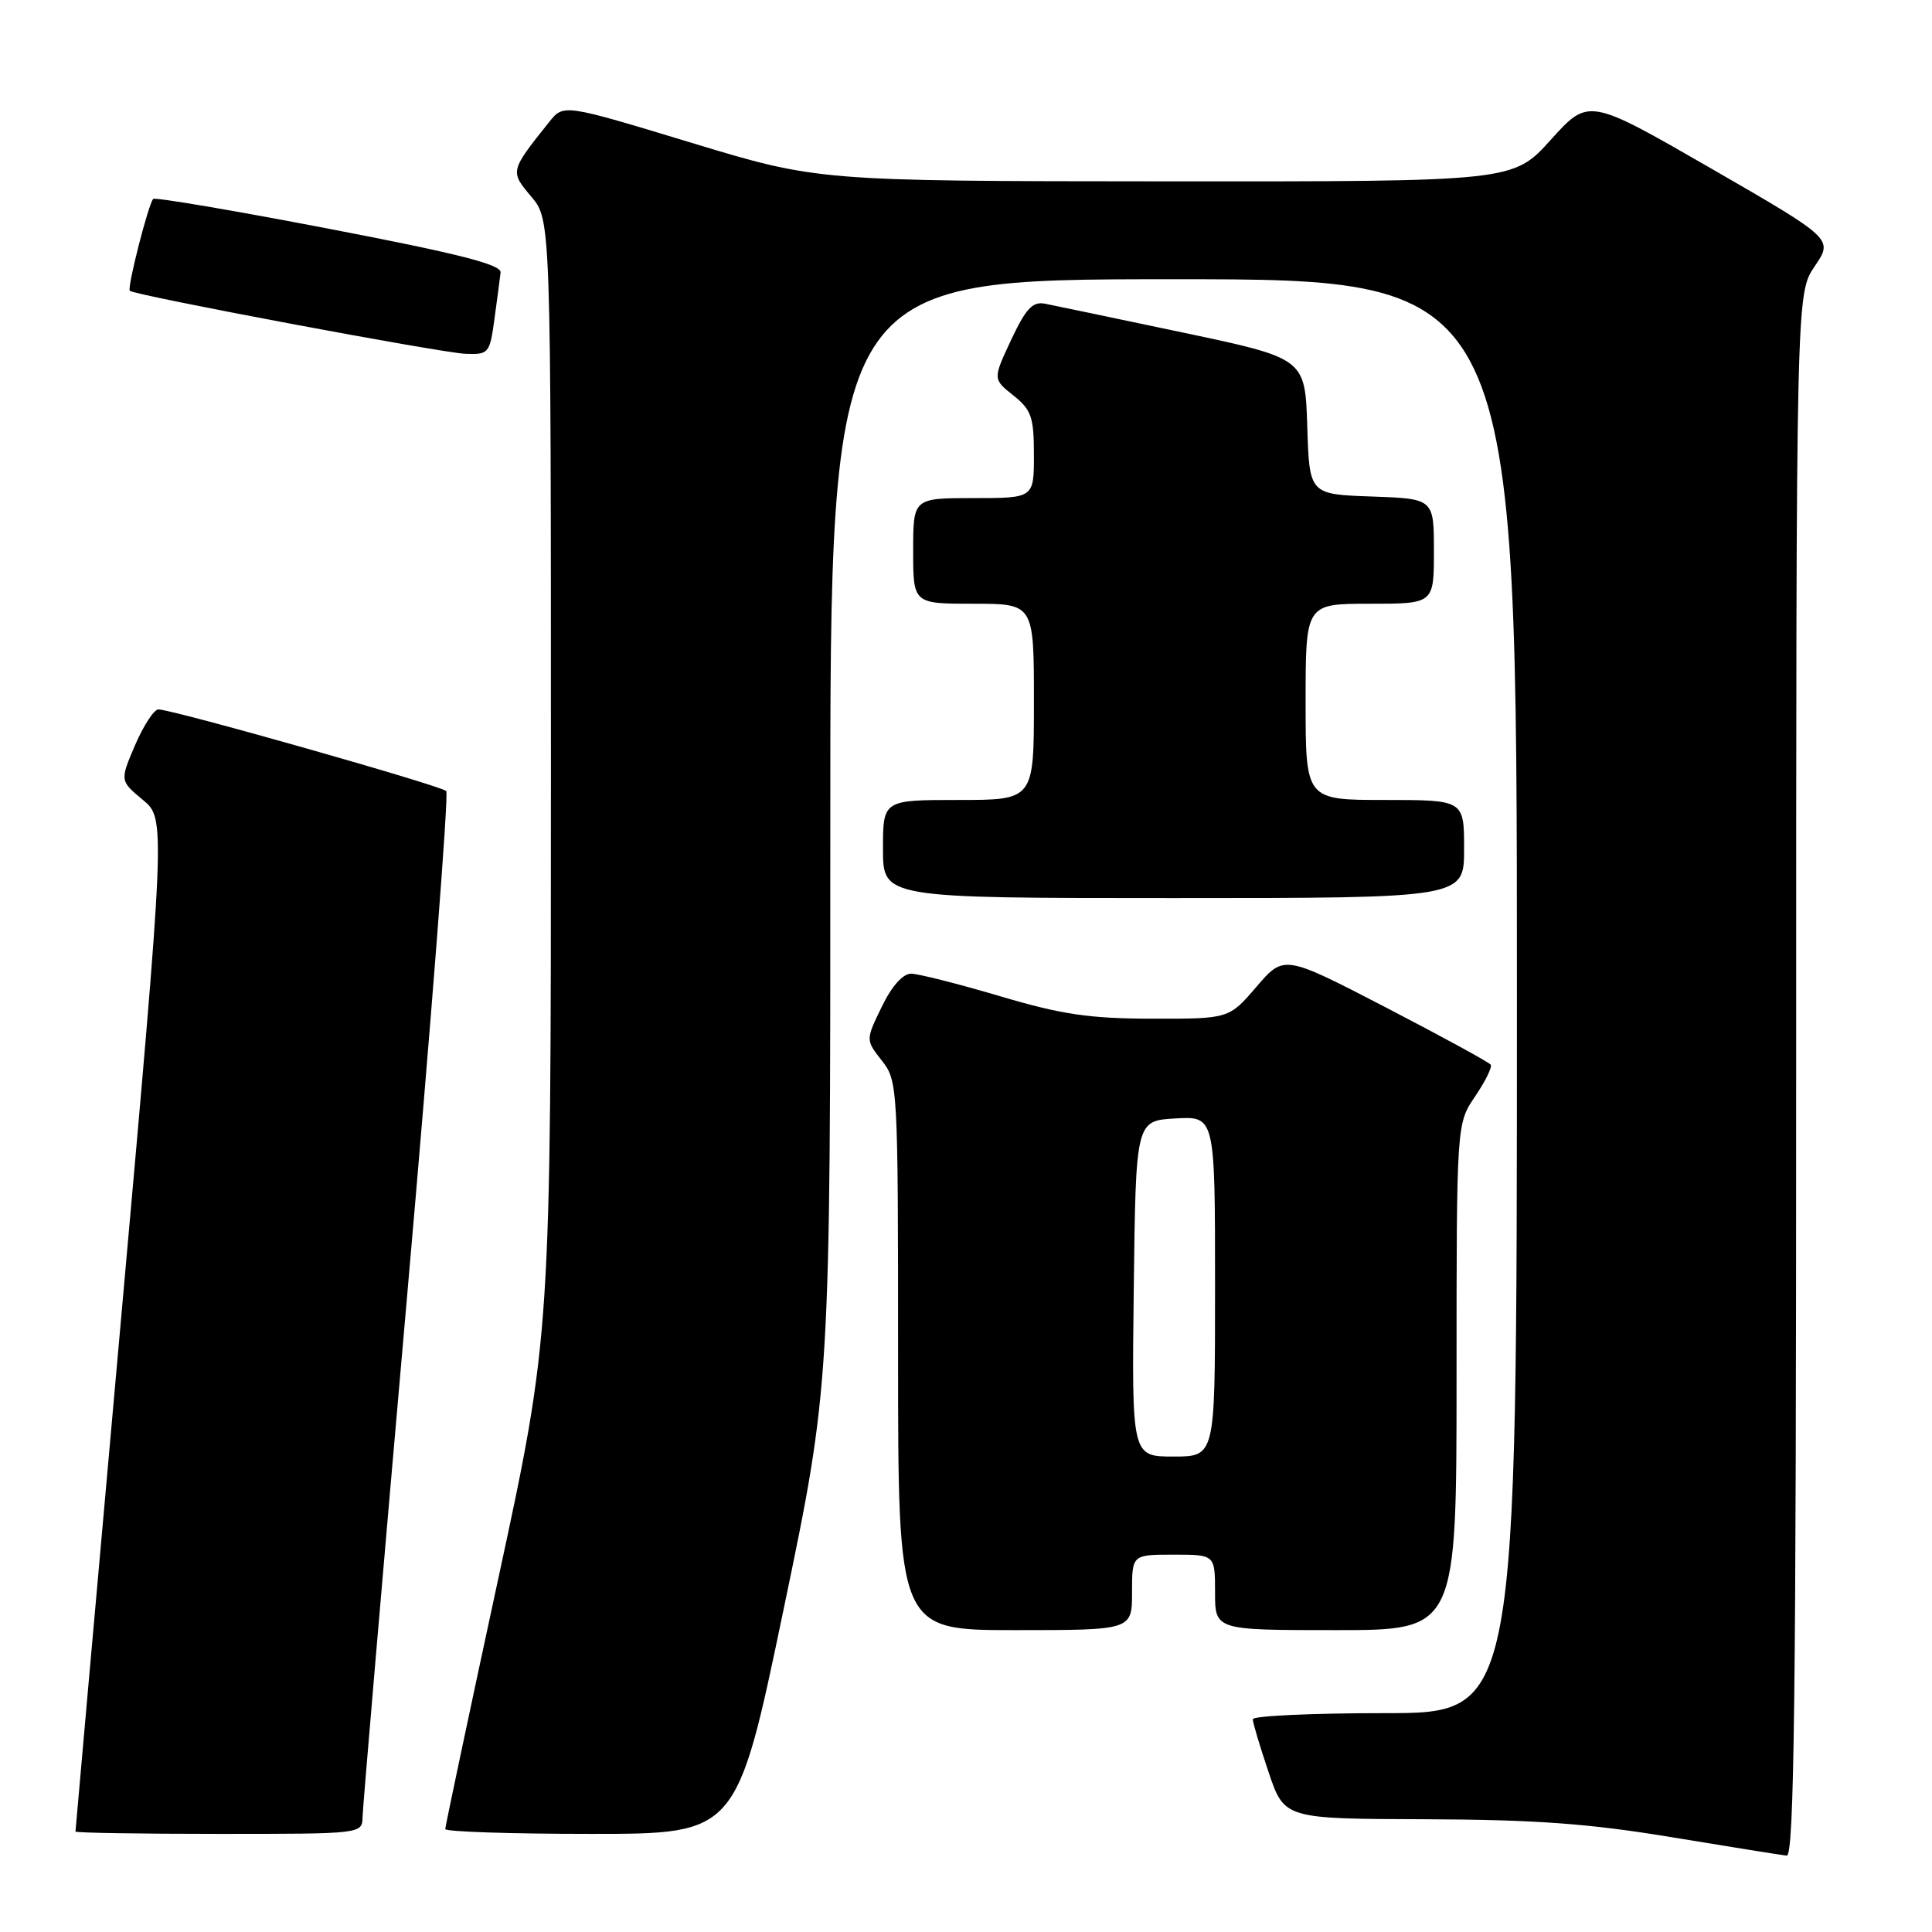 <?xml version="1.0" encoding="UTF-8" standalone="no"?>
<!DOCTYPE svg PUBLIC "-//W3C//DTD SVG 1.1//EN" "http://www.w3.org/Graphics/SVG/1.1/DTD/svg11.dtd" >
<svg xmlns="http://www.w3.org/2000/svg" xmlns:xlink="http://www.w3.org/1999/xlink" version="1.1" viewBox="0 0 256 256">
 <g >
 <path fill="currentColor"
d=" M 238.00 142.45 C 238.00 38.89 238.00 38.89 240.46 35.28 C 242.92 31.66 242.92 31.66 226.71 22.31 C 210.50 12.97 210.50 12.97 205.50 18.51 C 200.50 24.06 200.50 24.06 154.43 24.03 C 108.36 24.00 108.36 24.00 91.52 18.89 C 74.68 13.78 74.68 13.78 72.79 16.14 C 67.56 22.69 67.56 22.69 70.40 26.06 C 73.00 29.15 73.00 29.15 73.00 103.00 C 73.00 176.85 73.00 176.85 66.00 209.29 C 62.15 227.13 59.00 242.01 59.00 242.36 C 59.00 242.71 67.69 243.00 78.32 243.00 C 97.63 243.00 97.63 243.00 103.83 213.25 C 110.03 183.50 110.03 183.50 110.02 110.25 C 110.00 37.00 110.00 37.00 155.50 37.00 C 201.00 37.00 201.00 37.00 201.00 132.00 C 201.00 227.00 201.00 227.00 183.50 227.00 C 173.88 227.00 166.00 227.36 166.00 227.81 C 166.00 228.25 166.94 231.40 168.09 234.81 C 170.18 241.00 170.18 241.00 188.84 241.06 C 203.44 241.11 210.55 241.63 221.50 243.44 C 229.20 244.71 236.06 245.81 236.75 245.88 C 237.74 245.97 238.00 224.69 238.00 142.45 Z  M 48.04 240.75 C 48.07 239.51 50.71 208.57 53.92 172.00 C 57.13 135.43 59.48 105.19 59.13 104.82 C 58.47 104.11 22.85 94.00 20.99 94.00 C 20.41 94.00 19.02 96.13 17.90 98.73 C 15.88 103.45 15.88 103.45 18.92 105.98 C 21.96 108.50 21.96 108.50 15.98 175.44 C 12.69 212.26 10.00 242.52 10.00 242.69 C 10.00 242.86 18.55 243.00 29.00 243.00 C 48.00 243.00 48.00 243.00 48.04 240.75 Z  M 150.00 211.00 C 150.00 206.00 150.00 206.00 155.50 206.00 C 161.00 206.00 161.00 206.00 161.00 211.00 C 161.00 216.00 161.00 216.00 177.00 216.00 C 193.00 216.00 193.00 216.00 193.00 182.45 C 193.00 148.89 193.00 148.89 195.46 145.28 C 196.81 143.29 197.74 141.40 197.53 141.08 C 197.32 140.76 191.07 137.35 183.65 133.50 C 170.14 126.50 170.14 126.50 166.49 130.75 C 162.84 135.00 162.84 135.00 152.67 134.98 C 144.35 134.97 140.69 134.43 132.50 132.00 C 127.00 130.37 121.71 129.03 120.74 129.02 C 119.64 129.01 118.17 130.65 116.84 133.40 C 114.70 137.80 114.70 137.80 116.85 140.54 C 118.96 143.22 119.00 143.93 119.00 179.63 C 119.00 216.00 119.00 216.00 134.50 216.00 C 150.00 216.00 150.00 216.00 150.00 211.00 Z  M 194.00 112.50 C 194.00 106.00 194.00 106.00 183.50 106.00 C 173.00 106.00 173.00 106.00 173.00 93.00 C 173.00 80.00 173.00 80.00 181.50 80.00 C 190.00 80.00 190.00 80.00 190.00 73.04 C 190.00 66.08 190.00 66.08 181.75 65.79 C 173.50 65.50 173.50 65.50 173.22 56.49 C 172.93 47.48 172.93 47.48 156.72 44.06 C 147.80 42.18 139.58 40.46 138.46 40.24 C 136.82 39.93 135.93 40.89 133.98 45.04 C 131.55 50.23 131.55 50.23 134.28 52.40 C 136.67 54.31 137.00 55.27 137.00 60.29 C 137.00 66.00 137.00 66.00 129.00 66.00 C 121.00 66.00 121.00 66.00 121.00 73.00 C 121.00 80.00 121.00 80.00 129.00 80.00 C 137.00 80.00 137.00 80.00 137.00 93.00 C 137.00 106.00 137.00 106.00 127.00 106.00 C 117.00 106.00 117.00 106.00 117.00 112.50 C 117.00 119.00 117.00 119.00 155.50 119.00 C 194.00 119.00 194.00 119.00 194.00 112.50 Z  M 65.52 42.25 C 65.88 39.64 66.24 36.87 66.33 36.11 C 66.46 35.06 60.80 33.62 43.62 30.32 C 31.04 27.90 20.55 26.12 20.30 26.36 C 19.67 27.00 16.82 38.15 17.20 38.53 C 17.79 39.12 58.50 46.77 61.69 46.88 C 64.76 47.00 64.90 46.82 65.52 42.25 Z  M 150.23 170.75 C 150.50 148.50 150.50 148.50 155.75 148.20 C 161.00 147.90 161.00 147.90 161.00 170.45 C 161.00 193.00 161.00 193.00 155.48 193.00 C 149.96 193.00 149.96 193.00 150.23 170.75 Z "/>
</g>
</svg>